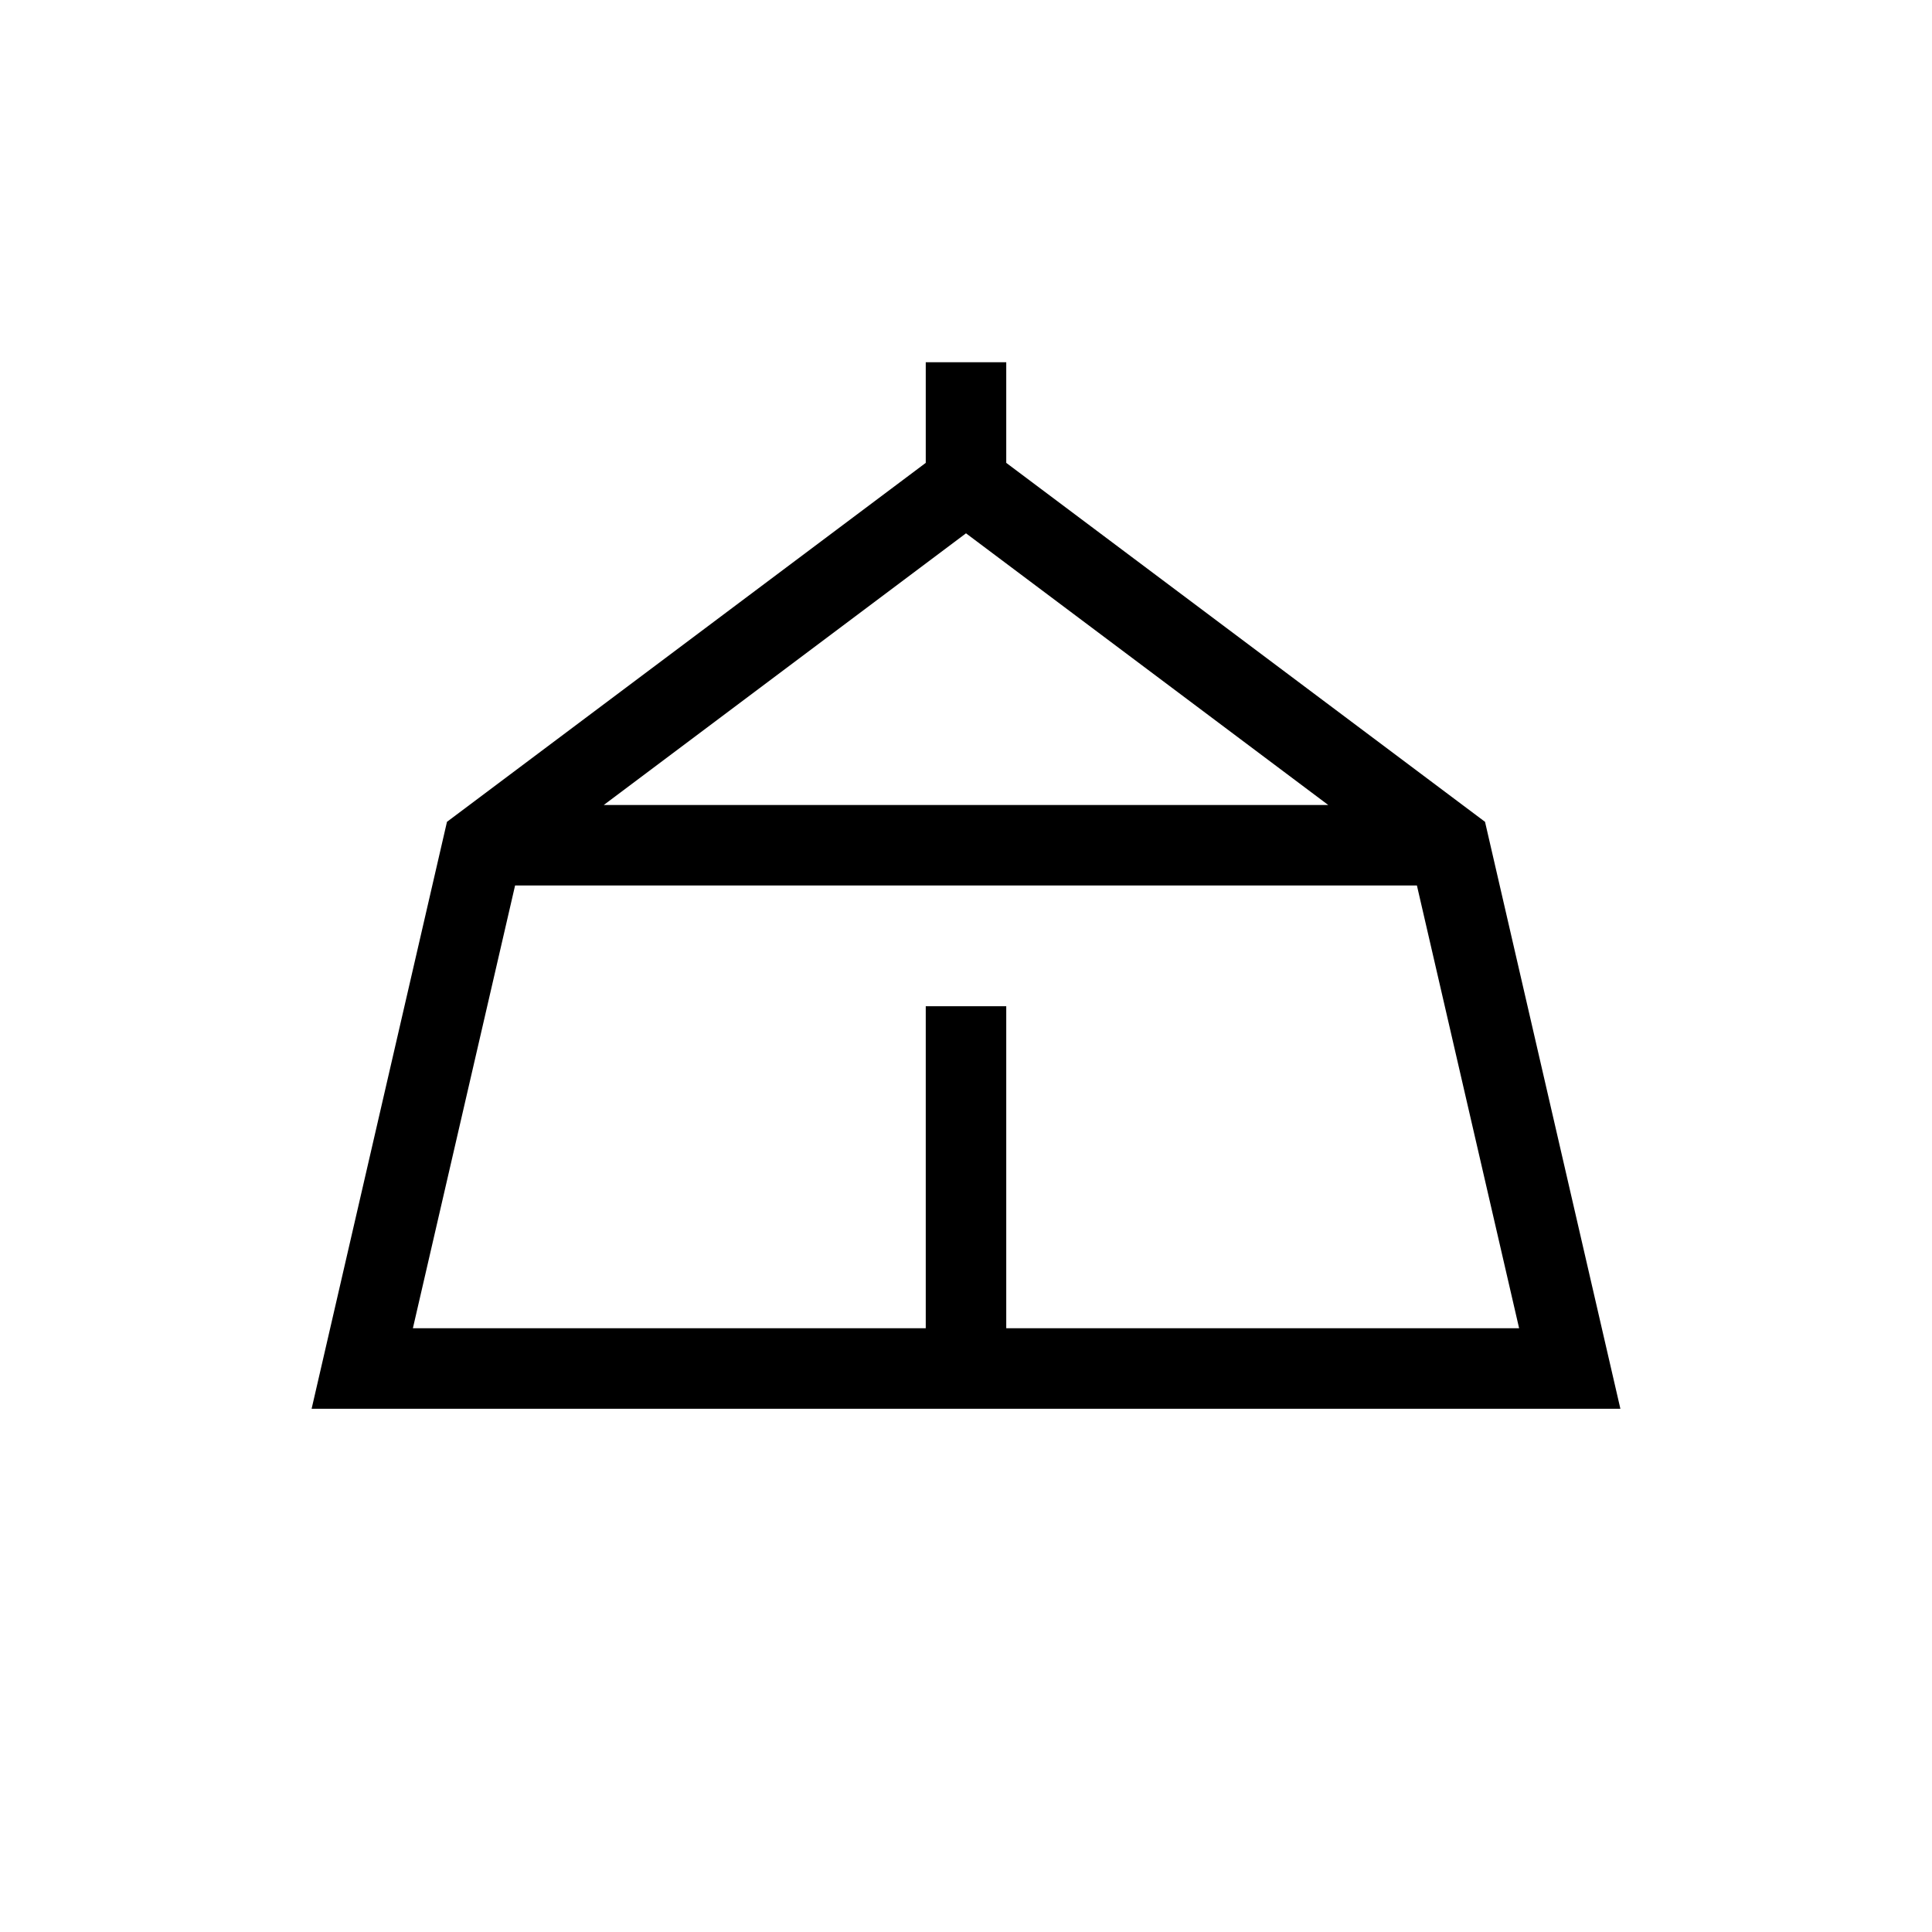 <?xml version="1.0" encoding="UTF-8"?>
<svg xmlns="http://www.w3.org/2000/svg" xmlns:xlink="http://www.w3.org/1999/xlink" width="48pt" height="48pt" viewBox="0 0 48 48" version="1.1">
<g id="surface1">
<path style=" stroke:none;fill-rule:nonzero;fill:rgb(0%,0%,0%);fill-opacity:1;" d="M 23 25 L 23 33 L 10.258 33 L 12.797 22 L 35.203 22 L 37.742 33 L 25 33 L 25 25 Z M 24 13.25 L 33 20 L 15 20 Z M 36.895 20.418 L 25 11.5 L 25 9 L 23 9 L 23 11.5 L 11.105 20.418 L 7.742 35 L 40.258 35 Z M 36.895 20.418 "/>
</g>
</svg>
